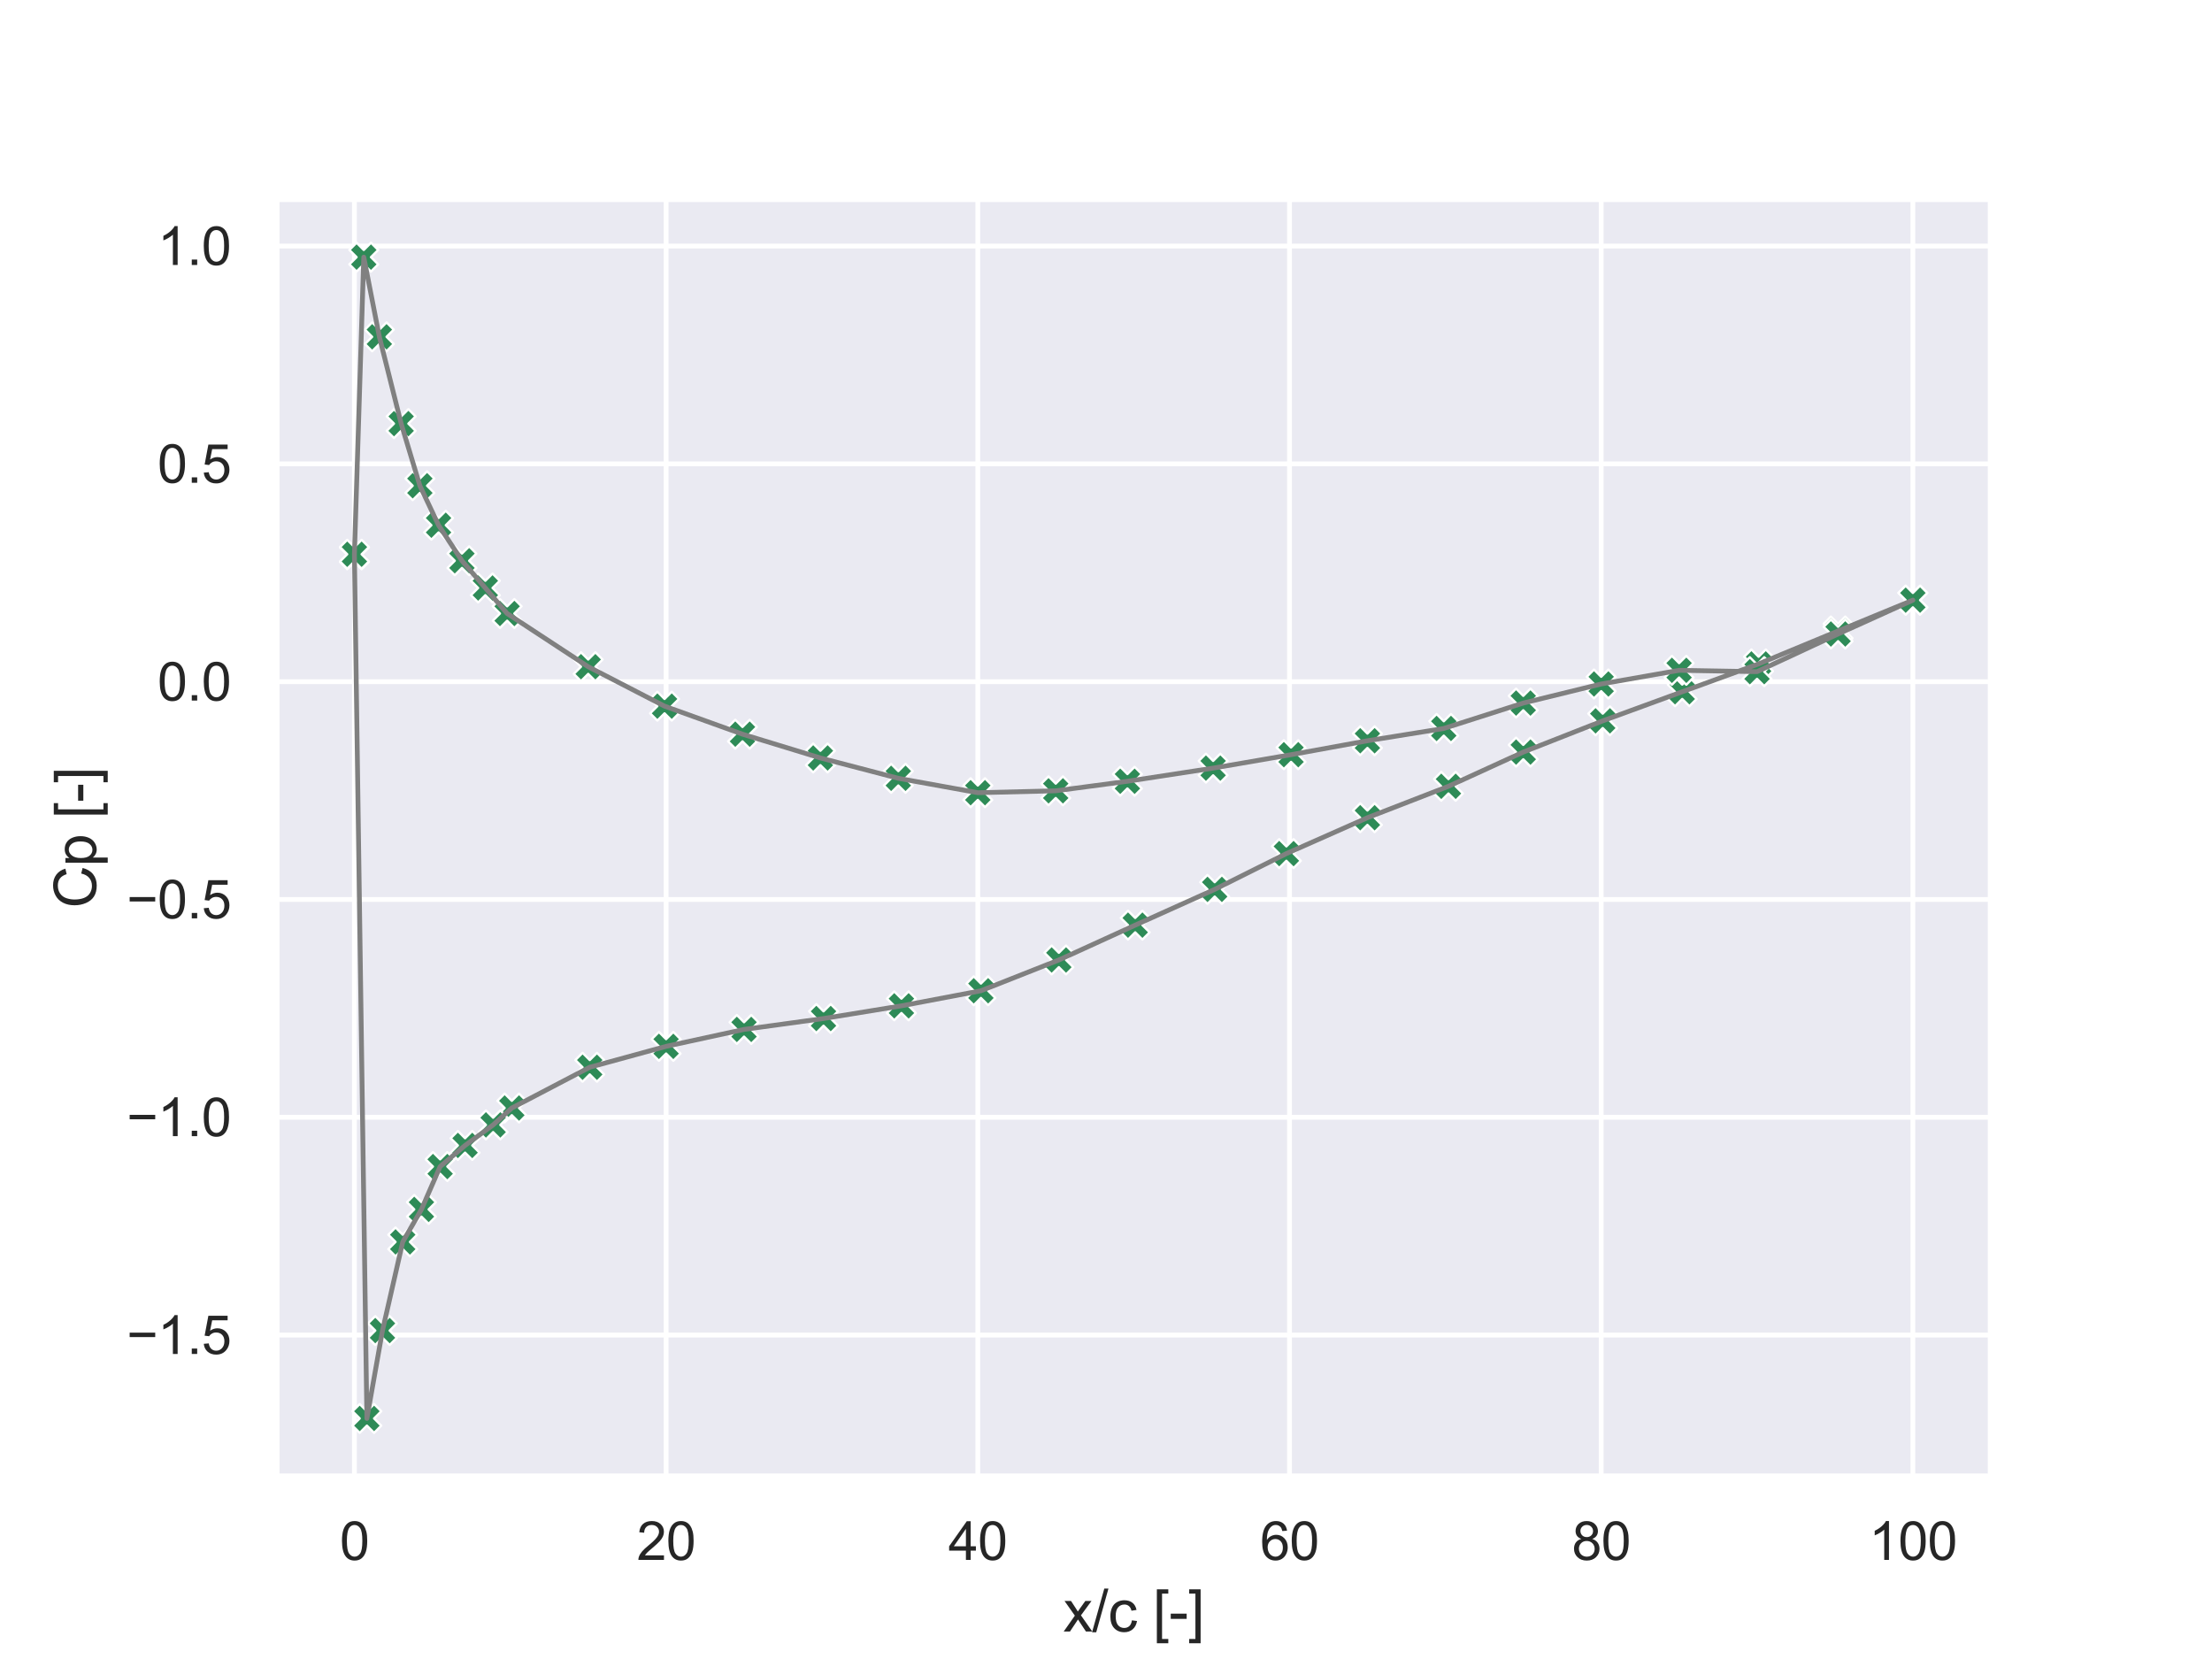 <?xml version="1.0" encoding="utf-8" standalone="no"?>
<!DOCTYPE svg PUBLIC "-//W3C//DTD SVG 1.1//EN"
  "http://www.w3.org/Graphics/SVG/1.1/DTD/svg11.dtd">
<svg xmlns:xlink="http://www.w3.org/1999/xlink" width="460.8pt" height="345.6pt" viewBox="0 0 460.8 345.6" xmlns="http://www.w3.org/2000/svg" version="1.1">
 <defs>
  <style type="text/css">*{stroke-linejoin: round; stroke-linecap: butt}</style>
 </defs>
 <g id="figure_1">
  <g id="patch_1">
   <path d="M 0 345.6 
L 460.8 345.6 
L 460.8 0 
L 0 0 
z
" style="fill: #ffffff"/>
  </g>
  <g id="axes_1">
   <g id="patch_2">
    <path d="M 57.6 307.584 
L 414.72 307.584 
L 414.72 41.472 
L 57.6 41.472 
z
" style="fill: #eaeaf2"/>
   </g>
   <g id="matplotlib.axis_1">
    <g id="xtick_1">
     <g id="line2d_1">
      <path d="M 73.833 307.584 
L 73.833 41.472 
" clip-path="url(#p0950989754)" style="fill: none; stroke: #ffffff; stroke-linecap: round"/>
     </g>
     <g id="text_1">
      <!-- 0 -->
      <g style="fill: #262626" transform="translate(70.774 324.958) scale(0.11 -0.11)">
       <defs>
        <path id="ArialMT-30" d="M 266 2259 
Q 266 3072 433 3567 
Q 600 4063 929 4331 
Q 1259 4600 1759 4600 
Q 2128 4600 2406 4451 
Q 2684 4303 2865 4023 
Q 3047 3744 3150 3342 
Q 3253 2941 3253 2259 
Q 3253 1453 3087 958 
Q 2922 463 2592 192 
Q 2263 -78 1759 -78 
Q 1097 -78 719 397 
Q 266 969 266 2259 
z
M 844 2259 
Q 844 1131 1108 757 
Q 1372 384 1759 384 
Q 2147 384 2411 759 
Q 2675 1134 2675 2259 
Q 2675 3391 2411 3762 
Q 2147 4134 1753 4134 
Q 1366 4134 1134 3806 
Q 844 3388 844 2259 
z
" transform="scale(0.016)"/>
       </defs>
       <use xlink:href="#ArialMT-30"/>
      </g>
     </g>
    </g>
    <g id="xtick_2">
     <g id="line2d_2">
      <path d="M 138.764 307.584 
L 138.764 41.472 
" clip-path="url(#p0950989754)" style="fill: none; stroke: #ffffff; stroke-linecap: round"/>
     </g>
     <g id="text_2">
      <!-- 20 -->
      <g style="fill: #262626" transform="translate(132.647 324.958) scale(0.11 -0.11)">
       <defs>
        <path id="ArialMT-32" d="M 3222 541 
L 3222 0 
L 194 0 
Q 188 203 259 391 
Q 375 700 629 1000 
Q 884 1300 1366 1694 
Q 2113 2306 2375 2664 
Q 2638 3022 2638 3341 
Q 2638 3675 2398 3904 
Q 2159 4134 1775 4134 
Q 1369 4134 1125 3890 
Q 881 3647 878 3216 
L 300 3275 
Q 359 3922 746 4261 
Q 1134 4600 1788 4600 
Q 2447 4600 2831 4234 
Q 3216 3869 3216 3328 
Q 3216 3053 3103 2787 
Q 2991 2522 2730 2228 
Q 2469 1934 1863 1422 
Q 1356 997 1212 845 
Q 1069 694 975 541 
L 3222 541 
z
" transform="scale(0.016)"/>
       </defs>
       <use xlink:href="#ArialMT-32"/>
       <use xlink:href="#ArialMT-30" x="55.615"/>
      </g>
     </g>
    </g>
    <g id="xtick_3">
     <g id="line2d_3">
      <path d="M 203.695 307.584 
L 203.695 41.472 
" clip-path="url(#p0950989754)" style="fill: none; stroke: #ffffff; stroke-linecap: round"/>
     </g>
     <g id="text_3">
      <!-- 40 -->
      <g style="fill: #262626" transform="translate(197.578 324.958) scale(0.11 -0.11)">
       <defs>
        <path id="ArialMT-34" d="M 2069 0 
L 2069 1097 
L 81 1097 
L 81 1613 
L 2172 4581 
L 2631 4581 
L 2631 1613 
L 3250 1613 
L 3250 1097 
L 2631 1097 
L 2631 0 
L 2069 0 
z
M 2069 1613 
L 2069 3678 
L 634 1613 
L 2069 1613 
z
" transform="scale(0.016)"/>
       </defs>
       <use xlink:href="#ArialMT-34"/>
       <use xlink:href="#ArialMT-30" x="55.615"/>
      </g>
     </g>
    </g>
    <g id="xtick_4">
     <g id="line2d_4">
      <path d="M 268.625 307.584 
L 268.625 41.472 
" clip-path="url(#p0950989754)" style="fill: none; stroke: #ffffff; stroke-linecap: round"/>
     </g>
     <g id="text_4">
      <!-- 60 -->
      <g style="fill: #262626" transform="translate(262.508 324.958) scale(0.11 -0.11)">
       <defs>
        <path id="ArialMT-36" d="M 3184 3459 
L 2625 3416 
Q 2550 3747 2413 3897 
Q 2184 4138 1850 4138 
Q 1581 4138 1378 3988 
Q 1113 3794 959 3422 
Q 806 3050 800 2363 
Q 1003 2672 1297 2822 
Q 1591 2972 1913 2972 
Q 2475 2972 2870 2558 
Q 3266 2144 3266 1488 
Q 3266 1056 3080 686 
Q 2894 316 2569 119 
Q 2244 -78 1831 -78 
Q 1128 -78 684 439 
Q 241 956 241 2144 
Q 241 3472 731 4075 
Q 1159 4600 1884 4600 
Q 2425 4600 2770 4297 
Q 3116 3994 3184 3459 
z
M 888 1484 
Q 888 1194 1011 928 
Q 1134 663 1356 523 
Q 1578 384 1822 384 
Q 2178 384 2434 671 
Q 2691 959 2691 1453 
Q 2691 1928 2437 2201 
Q 2184 2475 1800 2475 
Q 1419 2475 1153 2201 
Q 888 1928 888 1484 
z
" transform="scale(0.016)"/>
       </defs>
       <use xlink:href="#ArialMT-36"/>
       <use xlink:href="#ArialMT-30" x="55.615"/>
      </g>
     </g>
    </g>
    <g id="xtick_5">
     <g id="line2d_5">
      <path d="M 333.556 307.584 
L 333.556 41.472 
" clip-path="url(#p0950989754)" style="fill: none; stroke: #ffffff; stroke-linecap: round"/>
     </g>
     <g id="text_5">
      <!-- 80 -->
      <g style="fill: #262626" transform="translate(327.439 324.958) scale(0.11 -0.11)">
       <defs>
        <path id="ArialMT-38" d="M 1131 2484 
Q 781 2613 612 2850 
Q 444 3088 444 3419 
Q 444 3919 803 4259 
Q 1163 4600 1759 4600 
Q 2359 4600 2725 4251 
Q 3091 3903 3091 3403 
Q 3091 3084 2923 2848 
Q 2756 2613 2416 2484 
Q 2838 2347 3058 2040 
Q 3278 1734 3278 1309 
Q 3278 722 2862 322 
Q 2447 -78 1769 -78 
Q 1091 -78 675 323 
Q 259 725 259 1325 
Q 259 1772 486 2073 
Q 713 2375 1131 2484 
z
M 1019 3438 
Q 1019 3113 1228 2906 
Q 1438 2700 1772 2700 
Q 2097 2700 2305 2904 
Q 2513 3109 2513 3406 
Q 2513 3716 2298 3927 
Q 2084 4138 1766 4138 
Q 1444 4138 1231 3931 
Q 1019 3725 1019 3438 
z
M 838 1322 
Q 838 1081 952 856 
Q 1066 631 1291 507 
Q 1516 384 1775 384 
Q 2178 384 2440 643 
Q 2703 903 2703 1303 
Q 2703 1709 2433 1975 
Q 2163 2241 1756 2241 
Q 1359 2241 1098 1978 
Q 838 1716 838 1322 
z
" transform="scale(0.016)"/>
       </defs>
       <use xlink:href="#ArialMT-38"/>
       <use xlink:href="#ArialMT-30" x="55.615"/>
      </g>
     </g>
    </g>
    <g id="xtick_6">
     <g id="line2d_6">
      <path d="M 398.487 307.584 
L 398.487 41.472 
" clip-path="url(#p0950989754)" style="fill: none; stroke: #ffffff; stroke-linecap: round"/>
     </g>
     <g id="text_6">
      <!-- 100 -->
      <g style="fill: #262626" transform="translate(389.312 324.958) scale(0.11 -0.11)">
       <defs>
        <path id="ArialMT-31" d="M 2384 0 
L 1822 0 
L 1822 3584 
Q 1619 3391 1289 3197 
Q 959 3003 697 2906 
L 697 3450 
Q 1169 3672 1522 3987 
Q 1875 4303 2022 4600 
L 2384 4600 
L 2384 0 
z
" transform="scale(0.016)"/>
       </defs>
       <use xlink:href="#ArialMT-31"/>
       <use xlink:href="#ArialMT-30" x="55.615"/>
       <use xlink:href="#ArialMT-30" x="111.23"/>
      </g>
     </g>
    </g>
    <g id="text_7">
     <!-- x/c [-] -->
     <g style="fill: #262626" transform="translate(221.495 339.879) scale(0.12 -0.12)">
      <defs>
       <path id="ArialMT-78" d="M 47 0 
L 1259 1725 
L 138 3319 
L 841 3319 
L 1350 2541 
Q 1494 2319 1581 2169 
Q 1719 2375 1834 2534 
L 2394 3319 
L 3066 3319 
L 1919 1756 
L 3153 0 
L 2463 0 
L 1781 1031 
L 1600 1309 
L 728 0 
L 47 0 
z
" transform="scale(0.016)"/>
       <path id="ArialMT-2f" d="M 0 -78 
L 1328 4659 
L 1778 4659 
L 453 -78 
L 0 -78 
z
" transform="scale(0.016)"/>
       <path id="ArialMT-63" d="M 2588 1216 
L 3141 1144 
Q 3050 572 2676 248 
Q 2303 -75 1759 -75 
Q 1078 -75 664 370 
Q 250 816 250 1647 
Q 250 2184 428 2587 
Q 606 2991 970 3192 
Q 1334 3394 1763 3394 
Q 2303 3394 2647 3120 
Q 2991 2847 3088 2344 
L 2541 2259 
Q 2463 2594 2264 2762 
Q 2066 2931 1784 2931 
Q 1359 2931 1093 2626 
Q 828 2322 828 1663 
Q 828 994 1084 691 
Q 1341 388 1753 388 
Q 2084 388 2306 591 
Q 2528 794 2588 1216 
z
" transform="scale(0.016)"/>
       <path id="ArialMT-20" transform="scale(0.016)"/>
       <path id="ArialMT-5b" d="M 434 -1272 
L 434 4581 
L 1675 4581 
L 1675 4116 
L 997 4116 
L 997 -806 
L 1675 -806 
L 1675 -1272 
L 434 -1272 
z
" transform="scale(0.016)"/>
       <path id="ArialMT-2d" d="M 203 1375 
L 203 1941 
L 1931 1941 
L 1931 1375 
L 203 1375 
z
" transform="scale(0.016)"/>
       <path id="ArialMT-5d" d="M 1363 -1272 
L 122 -1272 
L 122 -806 
L 800 -806 
L 800 4116 
L 122 4116 
L 122 4581 
L 1363 4581 
L 1363 -1272 
z
" transform="scale(0.016)"/>
      </defs>
      <use xlink:href="#ArialMT-78"/>
      <use xlink:href="#ArialMT-2f" x="50"/>
      <use xlink:href="#ArialMT-63" x="77.783"/>
      <use xlink:href="#ArialMT-20" x="127.783"/>
      <use xlink:href="#ArialMT-5b" x="155.566"/>
      <use xlink:href="#ArialMT-2d" x="183.35"/>
      <use xlink:href="#ArialMT-5d" x="216.65"/>
     </g>
    </g>
   </g>
   <g id="matplotlib.axis_2">
    <g id="ytick_1">
     <g id="line2d_7">
      <path d="M 57.6 278.116 
L 414.72 278.116 
" clip-path="url(#p0950989754)" style="fill: none; stroke: #ffffff; stroke-linecap: round"/>
     </g>
     <g id="text_8">
      <!-- −1.5 -->
      <g style="fill: #262626" transform="translate(26.385 282.053) scale(0.11 -0.11)">
       <defs>
        <path id="ArialMT-2212" d="M 3381 1997 
L 356 1997 
L 356 2522 
L 3381 2522 
L 3381 1997 
z
" transform="scale(0.016)"/>
        <path id="ArialMT-2e" d="M 581 0 
L 581 641 
L 1222 641 
L 1222 0 
L 581 0 
z
" transform="scale(0.016)"/>
        <path id="ArialMT-35" d="M 266 1200 
L 856 1250 
Q 922 819 1161 601 
Q 1400 384 1738 384 
Q 2144 384 2425 690 
Q 2706 997 2706 1503 
Q 2706 1984 2436 2262 
Q 2166 2541 1728 2541 
Q 1456 2541 1237 2417 
Q 1019 2294 894 2097 
L 366 2166 
L 809 4519 
L 3088 4519 
L 3088 3981 
L 1259 3981 
L 1013 2750 
Q 1425 3038 1878 3038 
Q 2478 3038 2890 2622 
Q 3303 2206 3303 1553 
Q 3303 931 2941 478 
Q 2500 -78 1738 -78 
Q 1113 -78 717 272 
Q 322 622 266 1200 
z
" transform="scale(0.016)"/>
       </defs>
       <use xlink:href="#ArialMT-2212"/>
       <use xlink:href="#ArialMT-31" x="58.398"/>
       <use xlink:href="#ArialMT-2e" x="114.014"/>
       <use xlink:href="#ArialMT-35" x="141.797"/>
      </g>
     </g>
    </g>
    <g id="ytick_2">
     <g id="line2d_8">
      <path d="M 57.6 232.745 
L 414.72 232.745 
" clip-path="url(#p0950989754)" style="fill: none; stroke: #ffffff; stroke-linecap: round"/>
     </g>
     <g id="text_9">
      <!-- −1.0 -->
      <g style="fill: #262626" transform="translate(26.385 236.682) scale(0.11 -0.11)">
       <use xlink:href="#ArialMT-2212"/>
       <use xlink:href="#ArialMT-31" x="58.398"/>
       <use xlink:href="#ArialMT-2e" x="114.014"/>
       <use xlink:href="#ArialMT-30" x="141.797"/>
      </g>
     </g>
    </g>
    <g id="ytick_3">
     <g id="line2d_9">
      <path d="M 57.6 187.374 
L 414.72 187.374 
" clip-path="url(#p0950989754)" style="fill: none; stroke: #ffffff; stroke-linecap: round"/>
     </g>
     <g id="text_10">
      <!-- −0.5 -->
      <g style="fill: #262626" transform="translate(26.385 191.311) scale(0.11 -0.11)">
       <use xlink:href="#ArialMT-2212"/>
       <use xlink:href="#ArialMT-30" x="58.398"/>
       <use xlink:href="#ArialMT-2e" x="114.014"/>
       <use xlink:href="#ArialMT-35" x="141.797"/>
      </g>
     </g>
    </g>
    <g id="ytick_4">
     <g id="line2d_10">
      <path d="M 57.6 142.003 
L 414.72 142.003 
" clip-path="url(#p0950989754)" style="fill: none; stroke: #ffffff; stroke-linecap: round"/>
     </g>
     <g id="text_11">
      <!-- 0.0 -->
      <g style="fill: #262626" transform="translate(32.81 145.94) scale(0.11 -0.11)">
       <use xlink:href="#ArialMT-30"/>
       <use xlink:href="#ArialMT-2e" x="55.615"/>
       <use xlink:href="#ArialMT-30" x="83.398"/>
      </g>
     </g>
    </g>
    <g id="ytick_5">
     <g id="line2d_11">
      <path d="M 57.6 96.632 
L 414.72 96.632 
" clip-path="url(#p0950989754)" style="fill: none; stroke: #ffffff; stroke-linecap: round"/>
     </g>
     <g id="text_12">
      <!-- 0.5 -->
      <g style="fill: #262626" transform="translate(32.81 100.569) scale(0.11 -0.11)">
       <use xlink:href="#ArialMT-30"/>
       <use xlink:href="#ArialMT-2e" x="55.615"/>
       <use xlink:href="#ArialMT-35" x="83.398"/>
      </g>
     </g>
    </g>
    <g id="ytick_6">
     <g id="line2d_12">
      <path d="M 57.6 51.261 
L 414.72 51.261 
" clip-path="url(#p0950989754)" style="fill: none; stroke: #ffffff; stroke-linecap: round"/>
     </g>
     <g id="text_13">
      <!-- 1.0 -->
      <g style="fill: #262626" transform="translate(32.81 55.198) scale(0.11 -0.11)">
       <use xlink:href="#ArialMT-31"/>
       <use xlink:href="#ArialMT-2e" x="55.615"/>
       <use xlink:href="#ArialMT-30" x="83.398"/>
      </g>
     </g>
    </g>
    <g id="text_14">
     <!-- Cp [-] -->
     <g style="fill: #262626" transform="translate(20 189.196) rotate(-90) scale(0.12 -0.12)">
      <defs>
       <path id="ArialMT-43" d="M 3763 1606 
L 4369 1453 
Q 4178 706 3683 314 
Q 3188 -78 2472 -78 
Q 1731 -78 1267 223 
Q 803 525 561 1097 
Q 319 1669 319 2325 
Q 319 3041 592 3573 
Q 866 4106 1370 4382 
Q 1875 4659 2481 4659 
Q 3169 4659 3637 4309 
Q 4106 3959 4291 3325 
L 3694 3184 
Q 3534 3684 3231 3912 
Q 2928 4141 2469 4141 
Q 1941 4141 1586 3887 
Q 1231 3634 1087 3207 
Q 944 2781 944 2328 
Q 944 1744 1114 1308 
Q 1284 872 1643 656 
Q 2003 441 2422 441 
Q 2931 441 3284 734 
Q 3638 1028 3763 1606 
z
" transform="scale(0.016)"/>
       <path id="ArialMT-70" d="M 422 -1272 
L 422 3319 
L 934 3319 
L 934 2888 
Q 1116 3141 1344 3267 
Q 1572 3394 1897 3394 
Q 2322 3394 2647 3175 
Q 2972 2956 3137 2557 
Q 3303 2159 3303 1684 
Q 3303 1175 3120 767 
Q 2938 359 2589 142 
Q 2241 -75 1856 -75 
Q 1575 -75 1351 44 
Q 1128 163 984 344 
L 984 -1272 
L 422 -1272 
z
M 931 1641 
Q 931 1000 1190 694 
Q 1450 388 1819 388 
Q 2194 388 2461 705 
Q 2728 1022 2728 1688 
Q 2728 2322 2467 2637 
Q 2206 2953 1844 2953 
Q 1484 2953 1207 2617 
Q 931 2281 931 1641 
z
" transform="scale(0.016)"/>
      </defs>
      <use xlink:href="#ArialMT-43"/>
      <use xlink:href="#ArialMT-70" x="72.217"/>
      <use xlink:href="#ArialMT-20" x="127.832"/>
      <use xlink:href="#ArialMT-5b" x="155.615"/>
      <use xlink:href="#ArialMT-2d" x="183.398"/>
      <use xlink:href="#ArialMT-5d" x="216.699"/>
     </g>
    </g>
   </g>
   <g id="PathCollection_1">
    <defs>
     <path id="mfa43b99060" d="M -1.5 3 
L 0 1.5 
L 1.5 3 
L 3 1.5 
L 1.5 0 
L 3 -1.5 
L 1.5 -3 
L 0 -1.5 
L -1.5 -3 
L -3 -1.5 
L -1.5 0 
L -3 1.5 
z
" style="stroke: #ffffff; stroke-width: 0.48"/>
    </defs>
    <g clip-path="url(#p0950989754)">
     <use xlink:href="#mfa43b99060" x="398.487" y="125.022" style="fill: #2e8b57; stroke: #ffffff; stroke-width: 0.48"/>
     <use xlink:href="#mfa43b99060" x="382.904" y="131.447" style="fill: #2e8b57; stroke: #ffffff; stroke-width: 0.48"/>
     <use xlink:href="#mfa43b99060" x="366.346" y="138.309" style="fill: #2e8b57; stroke: #ffffff; stroke-width: 0.48"/>
     <use xlink:href="#mfa43b99060" x="350.438" y="144.107" style="fill: #2e8b57; stroke: #ffffff; stroke-width: 0.48"/>
     <use xlink:href="#mfa43b99060" x="333.881" y="150.165" style="fill: #2e8b57; stroke: #ffffff; stroke-width: 0.48"/>
     <use xlink:href="#mfa43b99060" x="317.324" y="156.673" style="fill: #2e8b57; stroke: #ffffff; stroke-width: 0.48"/>
     <use xlink:href="#mfa43b99060" x="301.74" y="163.8" style="fill: #2e8b57; stroke: #ffffff; stroke-width: 0.48"/>
     <use xlink:href="#mfa43b99060" x="284.858" y="170.345" style="fill: #2e8b57; stroke: #ffffff; stroke-width: 0.48"/>
     <use xlink:href="#mfa43b99060" x="267.976" y="177.817" style="fill: #2e8b57; stroke: #ffffff; stroke-width: 0.48"/>
     <use xlink:href="#mfa43b99060" x="253.042" y="185.275" style="fill: #2e8b57; stroke: #ffffff; stroke-width: 0.48"/>
     <use xlink:href="#mfa43b99060" x="236.485" y="192.724" style="fill: #2e8b57; stroke: #ffffff; stroke-width: 0.48"/>
     <use xlink:href="#mfa43b99060" x="220.577" y="199.981" style="fill: #2e8b57; stroke: #ffffff; stroke-width: 0.48"/>
     <use xlink:href="#mfa43b99060" x="204.344" y="206.394" style="fill: #2e8b57; stroke: #ffffff; stroke-width: 0.48"/>
     <use xlink:href="#mfa43b99060" x="187.786" y="209.533" style="fill: #2e8b57; stroke: #ffffff; stroke-width: 0.48"/>
     <use xlink:href="#mfa43b99060" x="171.554" y="212.177" style="fill: #2e8b57; stroke: #ffffff; stroke-width: 0.48"/>
     <use xlink:href="#mfa43b99060" x="154.996" y="214.447" style="fill: #2e8b57; stroke: #ffffff; stroke-width: 0.48"/>
     <use xlink:href="#mfa43b99060" x="138.764" y="217.974" style="fill: #2e8b57; stroke: #ffffff; stroke-width: 0.48"/>
     <use xlink:href="#mfa43b99060" x="122.856" y="222.326" style="fill: #2e8b57; stroke: #ffffff; stroke-width: 0.48"/>
     <use xlink:href="#mfa43b99060" x="106.623" y="230.817" style="fill: #2e8b57; stroke: #ffffff; stroke-width: 0.48"/>
     <use xlink:href="#mfa43b99060" x="102.727" y="234.337" style="fill: #2e8b57; stroke: #ffffff; stroke-width: 0.48"/>
     <use xlink:href="#mfa43b99060" x="96.883" y="238.617" style="fill: #2e8b57; stroke: #ffffff; stroke-width: 0.48"/>
     <use xlink:href="#mfa43b99060" x="91.689" y="243.011" style="fill: #2e8b57; stroke: #ffffff; stroke-width: 0.48"/>
     <use xlink:href="#mfa43b99060" x="87.793" y="251.94" style="fill: #2e8b57; stroke: #ffffff; stroke-width: 0.48"/>
     <use xlink:href="#mfa43b99060" x="83.897" y="258.714" style="fill: #2e8b57; stroke: #ffffff; stroke-width: 0.48"/>
     <use xlink:href="#mfa43b99060" x="79.677" y="277.184" style="fill: #2e8b57; stroke: #ffffff; stroke-width: 0.48"/>
     <use xlink:href="#mfa43b99060" x="76.43" y="295.488" style="fill: #2e8b57; stroke: #ffffff; stroke-width: 0.48"/>
     <use xlink:href="#mfa43b99060" x="73.833" y="115.574" style="fill: #2e8b57; stroke: #ffffff; stroke-width: 0.48"/>
     <use xlink:href="#mfa43b99060" x="73.833" y="115.46" style="fill: #2e8b57; stroke: #ffffff; stroke-width: 0.48"/>
     <use xlink:href="#mfa43b99060" x="75.781" y="53.568" style="fill: #2e8b57; stroke: #ffffff; stroke-width: 0.48"/>
     <use xlink:href="#mfa43b99060" x="79.027" y="70.165" style="fill: #2e8b57; stroke: #ffffff; stroke-width: 0.48"/>
     <use xlink:href="#mfa43b99060" x="83.572" y="88.247" style="fill: #2e8b57; stroke: #ffffff; stroke-width: 0.48"/>
     <use xlink:href="#mfa43b99060" x="87.468" y="101.188" style="fill: #2e8b57; stroke: #ffffff; stroke-width: 0.48"/>
     <use xlink:href="#mfa43b99060" x="91.364" y="109.413" style="fill: #2e8b57; stroke: #ffffff; stroke-width: 0.48"/>
     <use xlink:href="#mfa43b99060" x="96.234" y="116.816" style="fill: #2e8b57; stroke: #ffffff; stroke-width: 0.48"/>
     <use xlink:href="#mfa43b99060" x="101.104" y="122.487" style="fill: #2e8b57; stroke: #ffffff; stroke-width: 0.48"/>
     <use xlink:href="#mfa43b99060" x="105.649" y="127.806" style="fill: #2e8b57; stroke: #ffffff; stroke-width: 0.48"/>
     <use xlink:href="#mfa43b99060" x="122.531" y="138.888" style="fill: #2e8b57; stroke: #ffffff; stroke-width: 0.48"/>
     <use xlink:href="#mfa43b99060" x="138.439" y="147.103" style="fill: #2e8b57; stroke: #ffffff; stroke-width: 0.48"/>
     <use xlink:href="#mfa43b99060" x="154.672" y="152.94" style="fill: #2e8b57; stroke: #ffffff; stroke-width: 0.48"/>
     <use xlink:href="#mfa43b99060" x="170.904" y="157.897" style="fill: #2e8b57; stroke: #ffffff; stroke-width: 0.48"/>
     <use xlink:href="#mfa43b99060" x="187.137" y="162.136" style="fill: #2e8b57; stroke: #ffffff; stroke-width: 0.48"/>
     <use xlink:href="#mfa43b99060" x="203.695" y="165.134" style="fill: #2e8b57; stroke: #ffffff; stroke-width: 0.48"/>
     <use xlink:href="#mfa43b99060" x="219.927" y="164.742" style="fill: #2e8b57; stroke: #ffffff; stroke-width: 0.48"/>
     <use xlink:href="#mfa43b99060" x="234.861" y="162.753" style="fill: #2e8b57; stroke: #ffffff; stroke-width: 0.48"/>
     <use xlink:href="#mfa43b99060" x="252.717" y="160.013" style="fill: #2e8b57; stroke: #ffffff; stroke-width: 0.48"/>
     <use xlink:href="#mfa43b99060" x="268.95" y="157.216" style="fill: #2e8b57; stroke: #ffffff; stroke-width: 0.48"/>
     <use xlink:href="#mfa43b99060" x="284.858" y="154.313" style="fill: #2e8b57; stroke: #ffffff; stroke-width: 0.48"/>
     <use xlink:href="#mfa43b99060" x="300.766" y="151.752" style="fill: #2e8b57; stroke: #ffffff; stroke-width: 0.48"/>
     <use xlink:href="#mfa43b99060" x="317.324" y="146.459" style="fill: #2e8b57; stroke: #ffffff; stroke-width: 0.48"/>
     <use xlink:href="#mfa43b99060" x="333.556" y="142.486" style="fill: #2e8b57; stroke: #ffffff; stroke-width: 0.48"/>
     <use xlink:href="#mfa43b99060" x="349.789" y="139.64" style="fill: #2e8b57; stroke: #ffffff; stroke-width: 0.48"/>
     <use xlink:href="#mfa43b99060" x="366.022" y="139.92" style="fill: #2e8b57; stroke: #ffffff; stroke-width: 0.48"/>
     <use xlink:href="#mfa43b99060" x="382.904" y="132.072" style="fill: #2e8b57; stroke: #ffffff; stroke-width: 0.48"/>
     <use xlink:href="#mfa43b99060" x="398.487" y="125.022" style="fill: #2e8b57; stroke: #ffffff; stroke-width: 0.48"/>
    </g>
   </g>
   <g id="line2d_13">
    <path d="M 398.487 125.022 
L 382.904 131.447 
L 366.346 138.309 
L 350.438 144.107 
L 333.881 150.165 
L 317.324 156.673 
L 301.74 163.8 
L 284.858 170.345 
L 267.976 177.817 
L 253.042 185.275 
L 236.485 192.724 
L 220.577 199.981 
L 204.344 206.394 
L 187.786 209.533 
L 171.554 212.177 
L 154.996 214.447 
L 138.764 217.974 
L 122.856 222.326 
L 106.623 230.817 
L 102.727 234.337 
L 96.883 238.617 
L 91.689 243.011 
L 87.793 251.94 
L 83.897 258.714 
L 79.677 277.184 
L 76.43 295.488 
L 73.833 115.574 
L 73.833 115.46 
L 75.781 53.568 
L 79.027 70.165 
L 83.572 88.247 
L 87.468 101.188 
L 91.364 109.413 
L 96.234 116.816 
L 101.104 122.487 
L 105.649 127.806 
L 122.531 138.888 
L 138.439 147.103 
L 154.672 152.94 
L 170.904 157.897 
L 187.137 162.136 
L 203.695 165.134 
L 219.927 164.742 
L 234.861 162.753 
L 252.717 160.013 
L 268.95 157.216 
L 284.858 154.313 
L 300.766 151.752 
L 317.324 146.459 
L 333.556 142.486 
L 349.789 139.64 
L 366.022 139.92 
L 382.904 132.072 
L 398.487 125.022 
" clip-path="url(#p0950989754)" style="fill: none; stroke: #808080; stroke-linecap: round"/>
   </g>
   <g id="patch_3">
    <path d="M 57.6 307.584 
L 57.6 41.472 
" style="fill: none; stroke: #ffffff; stroke-width: 1.25; stroke-linejoin: miter; stroke-linecap: square"/>
   </g>
   <g id="patch_4">
    <path d="M 414.72 307.584 
L 414.72 41.472 
" style="fill: none; stroke: #ffffff; stroke-width: 1.25; stroke-linejoin: miter; stroke-linecap: square"/>
   </g>
   <g id="patch_5">
    <path d="M 57.6 307.584 
L 414.72 307.584 
" style="fill: none; stroke: #ffffff; stroke-width: 1.25; stroke-linejoin: miter; stroke-linecap: square"/>
   </g>
   <g id="patch_6">
    <path d="M 57.6 41.472 
L 414.72 41.472 
" style="fill: none; stroke: #ffffff; stroke-width: 1.25; stroke-linejoin: miter; stroke-linecap: square"/>
   </g>
  </g>
 </g>
 <defs>
  <clipPath id="p0950989754">
   <rect x="57.6" y="41.472" width="357.12" height="266.112"/>
  </clipPath>
 </defs>
</svg>
